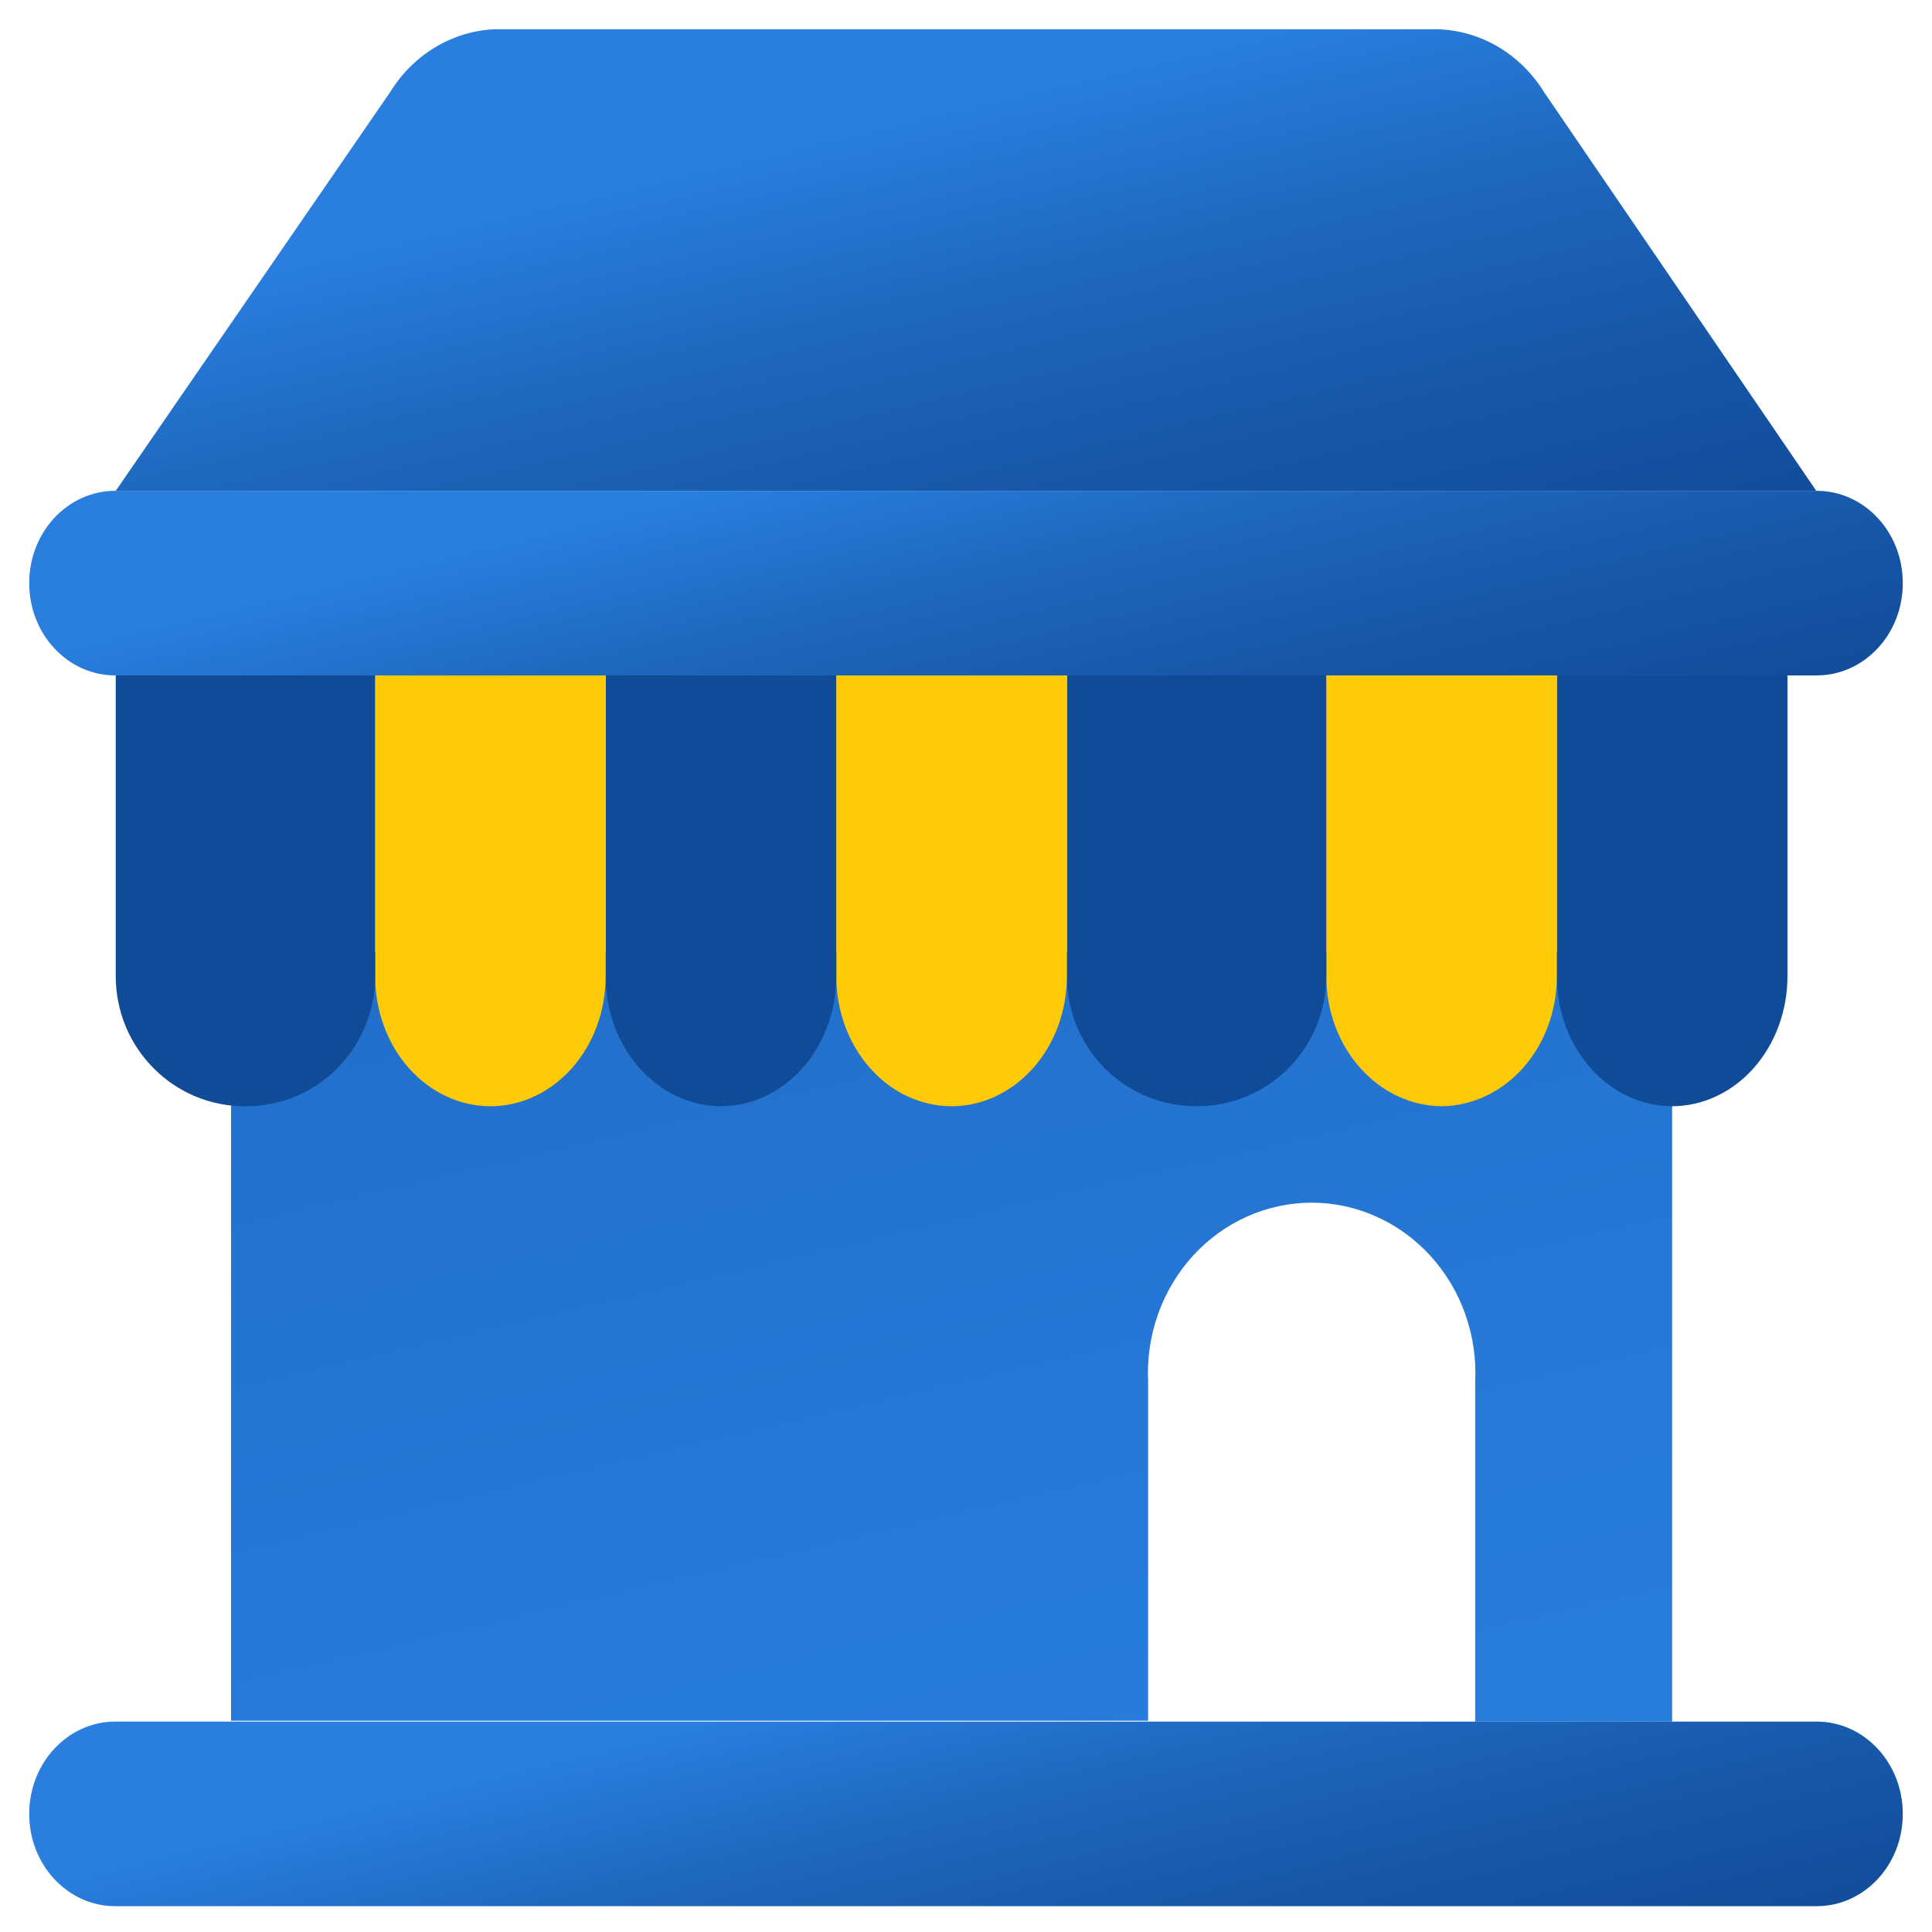 <svg width="22" height="22" viewBox="0 0 22 22" fill="none" xmlns="http://www.w3.org/2000/svg">
<path d="M1.318 5.589H20.682L17.585 1.053C17.452 0.837 17.271 0.658 17.058 0.532C16.844 0.407 16.605 0.338 16.36 0.333L5.635 0.333C5.396 0.343 5.162 0.414 4.954 0.539C4.746 0.665 4.57 0.841 4.44 1.053L1.318 5.589Z" fill="url(#paint0_linear_290_1467)"/>
<path d="M2.631 10.845V19.594H13.074V15.737C13.061 15.474 13.099 15.211 13.187 14.964C13.275 14.717 13.41 14.491 13.584 14.3C13.758 14.109 13.968 13.957 14.2 13.853C14.433 13.749 14.683 13.695 14.936 13.695C15.189 13.695 15.439 13.749 15.672 13.853C15.904 13.957 16.114 14.109 16.288 14.3C16.462 14.491 16.598 14.717 16.685 14.964C16.773 15.211 16.811 15.474 16.798 15.737V19.604H19.041V10.845H2.631Z" fill="url(#paint1_linear_290_1467)"/>
<path d="M19.043 12.597C18.695 12.597 18.36 12.441 18.113 12.163C17.867 11.886 17.728 11.51 17.728 11.118V7.691H20.354V11.123C20.353 11.513 20.214 11.887 19.969 12.163C19.723 12.44 19.391 12.595 19.043 12.597Z" fill="#104B97"/>
<path d="M16.427 12.597C16.076 12.597 15.739 12.441 15.491 12.163C15.242 11.886 15.103 11.51 15.103 11.118V7.691H17.728V11.123C17.727 11.51 17.59 11.88 17.347 12.156C17.104 12.431 16.774 12.59 16.427 12.597Z" fill="#FFCA08"/>
<path d="M13.642 12.596C13.447 12.6 13.254 12.564 13.073 12.492C12.893 12.419 12.728 12.311 12.589 12.174C12.451 12.037 12.34 11.873 12.264 11.692C12.189 11.511 12.149 11.317 12.149 11.121V7.691H15.103V11.121C15.101 11.512 14.947 11.886 14.673 12.163C14.399 12.439 14.029 12.595 13.642 12.596Z" fill="#104B97"/>
<path d="M10.836 12.597C10.664 12.597 10.493 12.558 10.334 12.484C10.174 12.41 10.03 12.301 9.908 12.163C9.786 12.026 9.689 11.863 9.623 11.684C9.557 11.504 9.523 11.312 9.523 11.118V7.691H12.149V11.123C12.147 11.514 12.009 11.889 11.762 12.165C11.516 12.441 11.183 12.597 10.836 12.597Z" fill="#FFCA08"/>
<path d="M8.213 12.597C7.864 12.597 7.529 12.441 7.283 12.163C7.036 11.886 6.897 11.51 6.897 11.118V7.691H9.523V11.123C9.522 11.513 9.383 11.887 9.138 12.163C8.892 12.44 8.56 12.595 8.213 12.597Z" fill="#104B97"/>
<path d="M5.585 12.597C5.236 12.597 4.903 12.441 4.656 12.163C4.41 11.886 4.272 11.51 4.272 11.118V7.691H6.897L6.897 11.123C6.896 11.514 6.757 11.889 6.511 12.165C6.265 12.441 5.932 12.597 5.585 12.597Z" fill="#FFCA08"/>
<path d="M2.784 12.597C2.395 12.597 2.022 12.441 1.748 12.163C1.472 11.886 1.318 11.51 1.318 11.117L1.318 7.691H4.272L4.272 11.123C4.271 11.318 4.232 11.512 4.157 11.692C4.081 11.872 3.971 12.036 3.833 12.173C3.695 12.31 3.531 12.418 3.351 12.491C3.171 12.563 2.978 12.599 2.784 12.597Z" fill="#104B97"/>
<path d="M1.313 7.691L20.687 7.691C21.228 7.691 21.667 7.222 21.667 6.643V6.637C21.667 6.058 21.228 5.589 20.687 5.589L1.313 5.589C0.772 5.589 0.333 6.058 0.333 6.637V6.643C0.333 7.222 0.772 7.691 1.313 7.691Z" fill="url(#paint2_linear_290_1467)"/>
<path d="M1.313 21.706L20.687 21.706C21.228 21.706 21.667 21.237 21.667 20.658V20.653C21.667 20.074 21.228 19.604 20.687 19.604L1.313 19.604C0.772 19.604 0.333 20.074 0.333 20.653V20.658C0.333 21.237 0.772 21.706 1.313 21.706Z" fill="url(#paint3_linear_290_1467)"/>
<defs>
<linearGradient id="paint0_linear_290_1467" x1="11.939" y1="9.972" x2="7.227" y2="-9.859" gradientUnits="userSpaceOnUse">
<stop offset="0.03" stop-color="#104B97"/>
<stop offset="0.12" stop-color="#124E9C"/>
<stop offset="0.22" stop-color="#1758AA"/>
<stop offset="0.33" stop-color="#1F69C0"/>
<stop offset="0.43" stop-color="#297EDE"/>
</linearGradient>
<linearGradient id="paint1_linear_290_1467" x1="12.79" y1="24.362" x2="6.172" y2="-3.894" gradientUnits="userSpaceOnUse">
<stop offset="0.03" stop-color="#297EDE"/>
<stop offset="0.24" stop-color="#277AD9"/>
<stop offset="0.49" stop-color="#2270CB"/>
<stop offset="0.75" stop-color="#1A5FB3"/>
<stop offset="0.99" stop-color="#104B97"/>
</linearGradient>
<linearGradient id="paint2_linear_290_1467" x1="12.041" y1="11.586" x2="8.369" y2="-3.673" gradientUnits="userSpaceOnUse">
<stop offset="0.03" stop-color="#104B97"/>
<stop offset="0.12" stop-color="#124E9C"/>
<stop offset="0.22" stop-color="#1758AA"/>
<stop offset="0.33" stop-color="#1F69C0"/>
<stop offset="0.43" stop-color="#297EDE"/>
</linearGradient>
<linearGradient id="paint3_linear_290_1467" x1="12.041" y1="25.602" x2="8.369" y2="10.342" gradientUnits="userSpaceOnUse">
<stop offset="0.03" stop-color="#104B97"/>
<stop offset="0.12" stop-color="#124E9C"/>
<stop offset="0.22" stop-color="#1758AA"/>
<stop offset="0.33" stop-color="#1F69C0"/>
<stop offset="0.43" stop-color="#297EDE"/>
</linearGradient>
</defs>
</svg>
